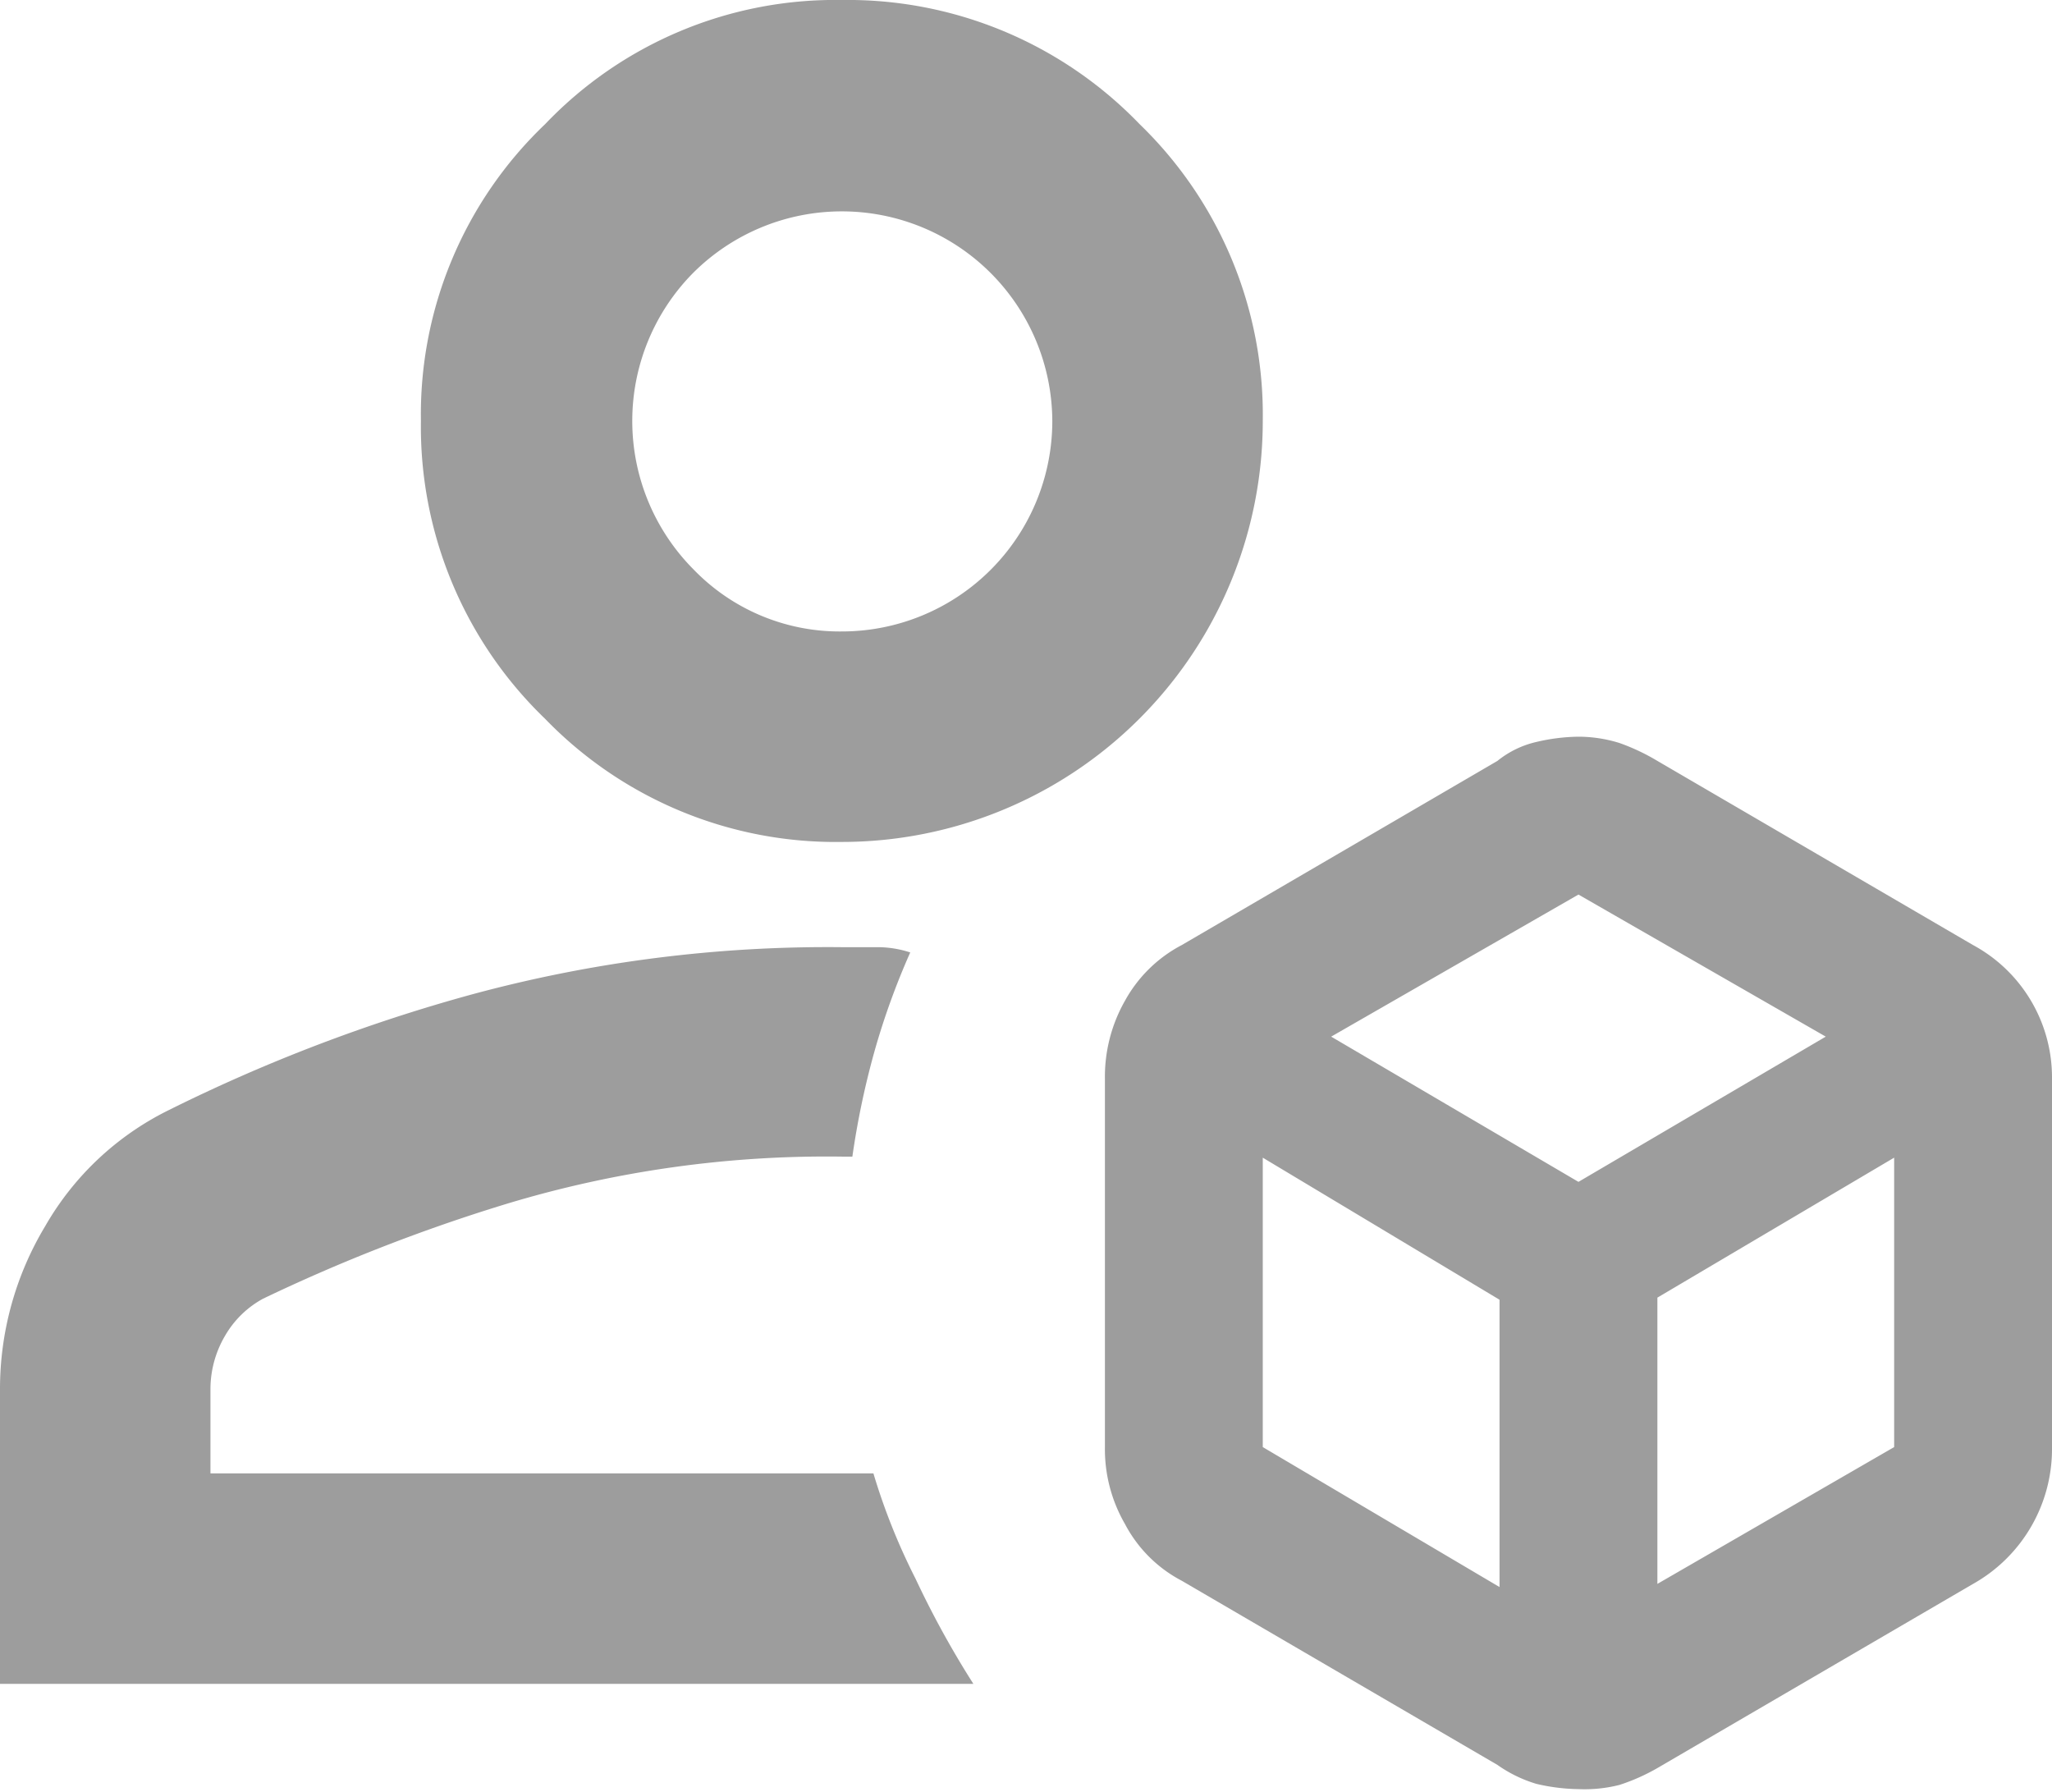 <svg id="e260f2db-fea0-46df-ae2b-378fae4afced" data-name="레이어 1" xmlns="http://www.w3.org/2000/svg" viewBox="0 0 19.5 17.03">
  <defs>
    <style>
      .e480697e-6978-4a45-aa46-331d51c118cb {
        fill: #9d9d9d;
      }
    </style>
  </defs>
  <path class="e480697e-6978-4a45-aa46-331d51c118cb" d="M17,21a1.83,1.83,0,0,1-.4-.05,1.27,1.27,0,0,1-.37-.18l-3-1.75a1.28,1.28,0,0,1-.54-.54,1.42,1.42,0,0,1-.19-.73V14.25a1.46,1.46,0,0,1,.19-.74,1.31,1.31,0,0,1,.54-.53l3-1.75a.91.91,0,0,1,.37-.18A1.83,1.83,0,0,1,17,11a1.32,1.32,0,0,1,.39.06,2,2,0,0,1,.36.17l3,1.75a1.43,1.43,0,0,1,.75,1.27v3.53a1.47,1.47,0,0,1-.75,1.27l-3,1.75a1.89,1.89,0,0,1-.36.16A1.34,1.34,0,0,1,17,21Zm-7-9a3.84,3.84,0,0,1-2.82-1.17A3.85,3.85,0,0,1,6,8,3.81,3.81,0,0,1,7.18,5.18,3.81,3.81,0,0,1,10,4a3.85,3.85,0,0,1,2.83,1.18A3.84,3.84,0,0,1,14,8a4,4,0,0,1-4,4ZM2,20V17.2a3,3,0,0,1,.43-1.55,2.76,2.76,0,0,1,1.17-1.1,15.86,15.86,0,0,1,2.88-1.1A12.94,12.94,0,0,1,10,13h.35a1,1,0,0,1,.3.05,7,7,0,0,0-.34.94,7.84,7.84,0,0,0-.21,1H10a10.51,10.51,0,0,0-3.19.45,16.47,16.47,0,0,0-2.31.9.93.93,0,0,0-.36.35,1,1,0,0,0-.14.5V18h6.3a6,6,0,0,0,.4,1,8.89,8.89,0,0,0,.55,1Zm8-10a2,2,0,0,0,2-2A2,2,0,0,0,8.59,6.59a2,2,0,0,0,0,2.82A1.93,1.93,0,0,0,10,10Zm4.65,3.85L17,15.23l2.35-1.38L17,12.5Zm3.1,5.2L20,17.75V15l-2.25,1.33ZM14,17.75l2.25,1.33V16.35L14,15Z" transform="translate(-2 -4)"/>
</svg>
